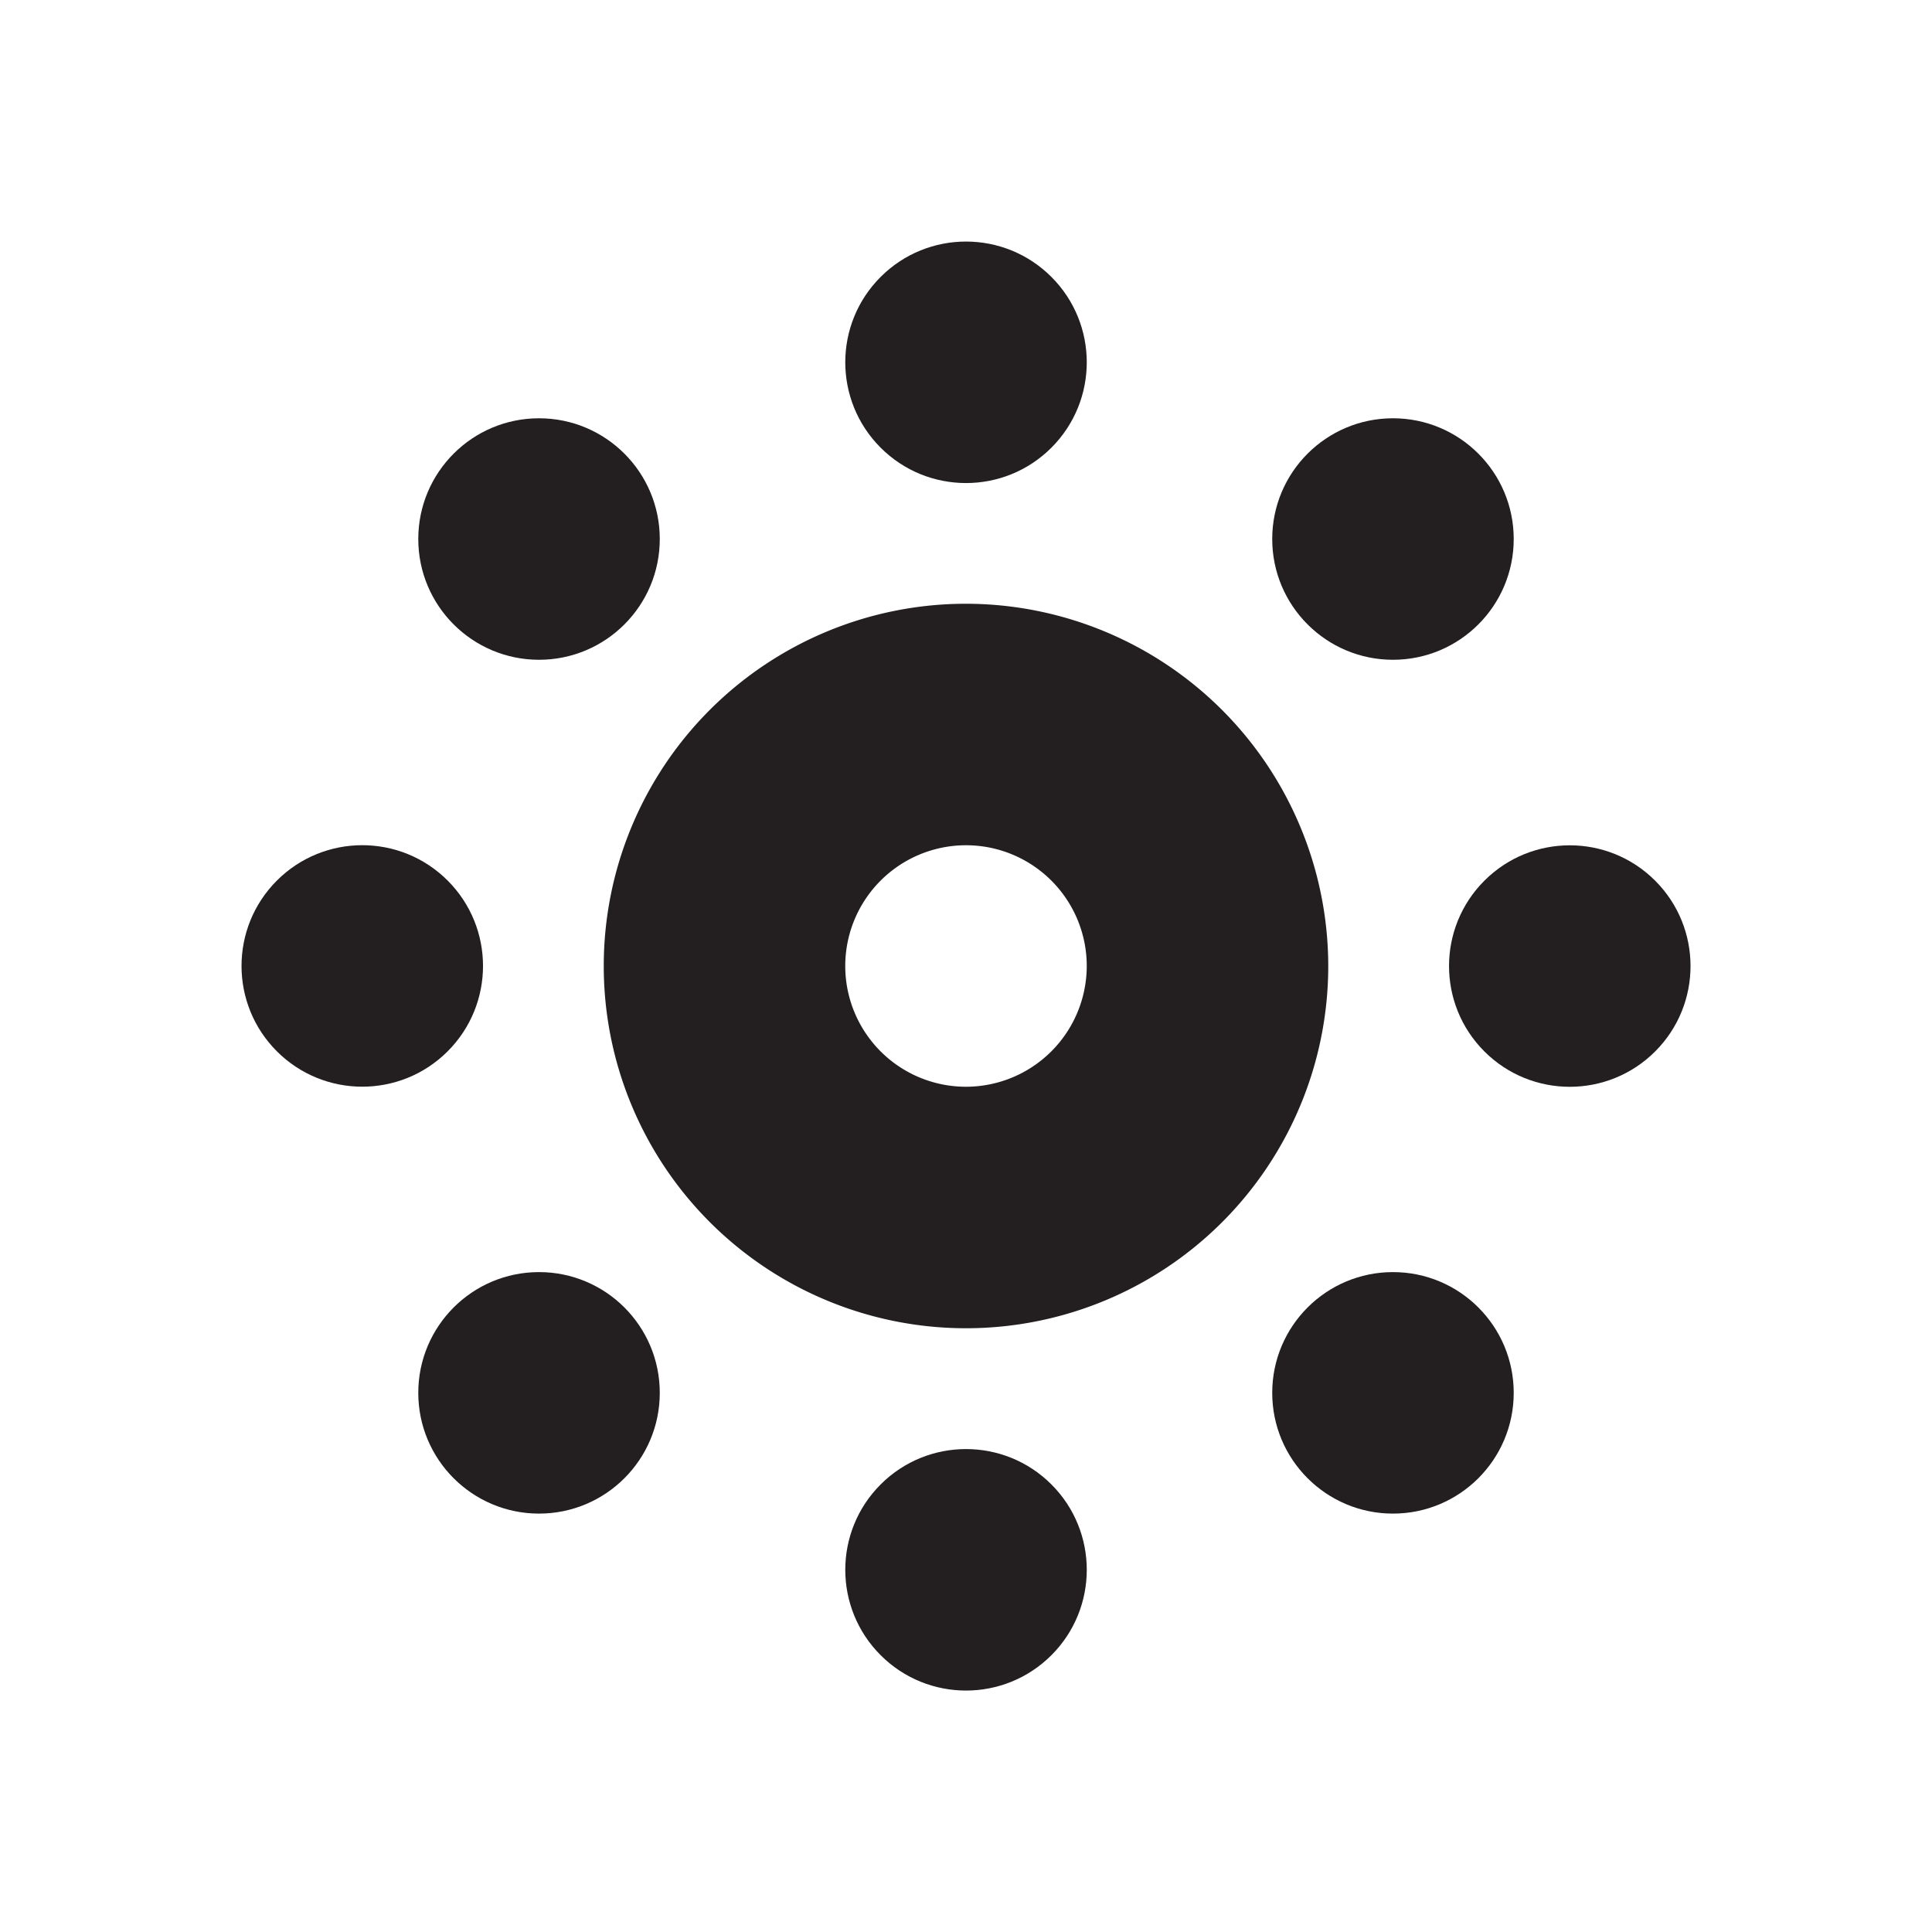 <svg xmlns="http://www.w3.org/2000/svg" width="16" height="16" viewBox="0 0 16 16"><title>finite-icons</title><path d="M8,5a3,3,0,1,0,3,3A3.003,3.003,0,0,0,8,5ZM8,9A1,1,0,1,1,9,8,1.001,1.001,0,0,1,8,9Z" fill="#231f20"/><circle cx="8" cy="3" r="1" transform="translate(0.222 6.536) rotate(-45)" fill="#231f20"/><circle cx="8" cy="13" r="1" transform="translate(-6.849 9.465) rotate(-45)" fill="#231f20"/><circle cx="13" cy="8" r="1" transform="translate(-1.849 11.536) rotate(-45)" fill="#231f20"/><circle cx="3" cy="8" r="1" transform="translate(-4.778 4.464) rotate(-45)" fill="#231f20"/><circle cx="11.536" cy="11.535" r="1" fill="#231f20"/><circle cx="4.464" cy="4.464" r="1" fill="#231f20"/><circle cx="11.536" cy="4.464" r="1" fill="#231f20"/><circle cx="4.464" cy="11.535" r="1" fill="#231f20"/></svg>